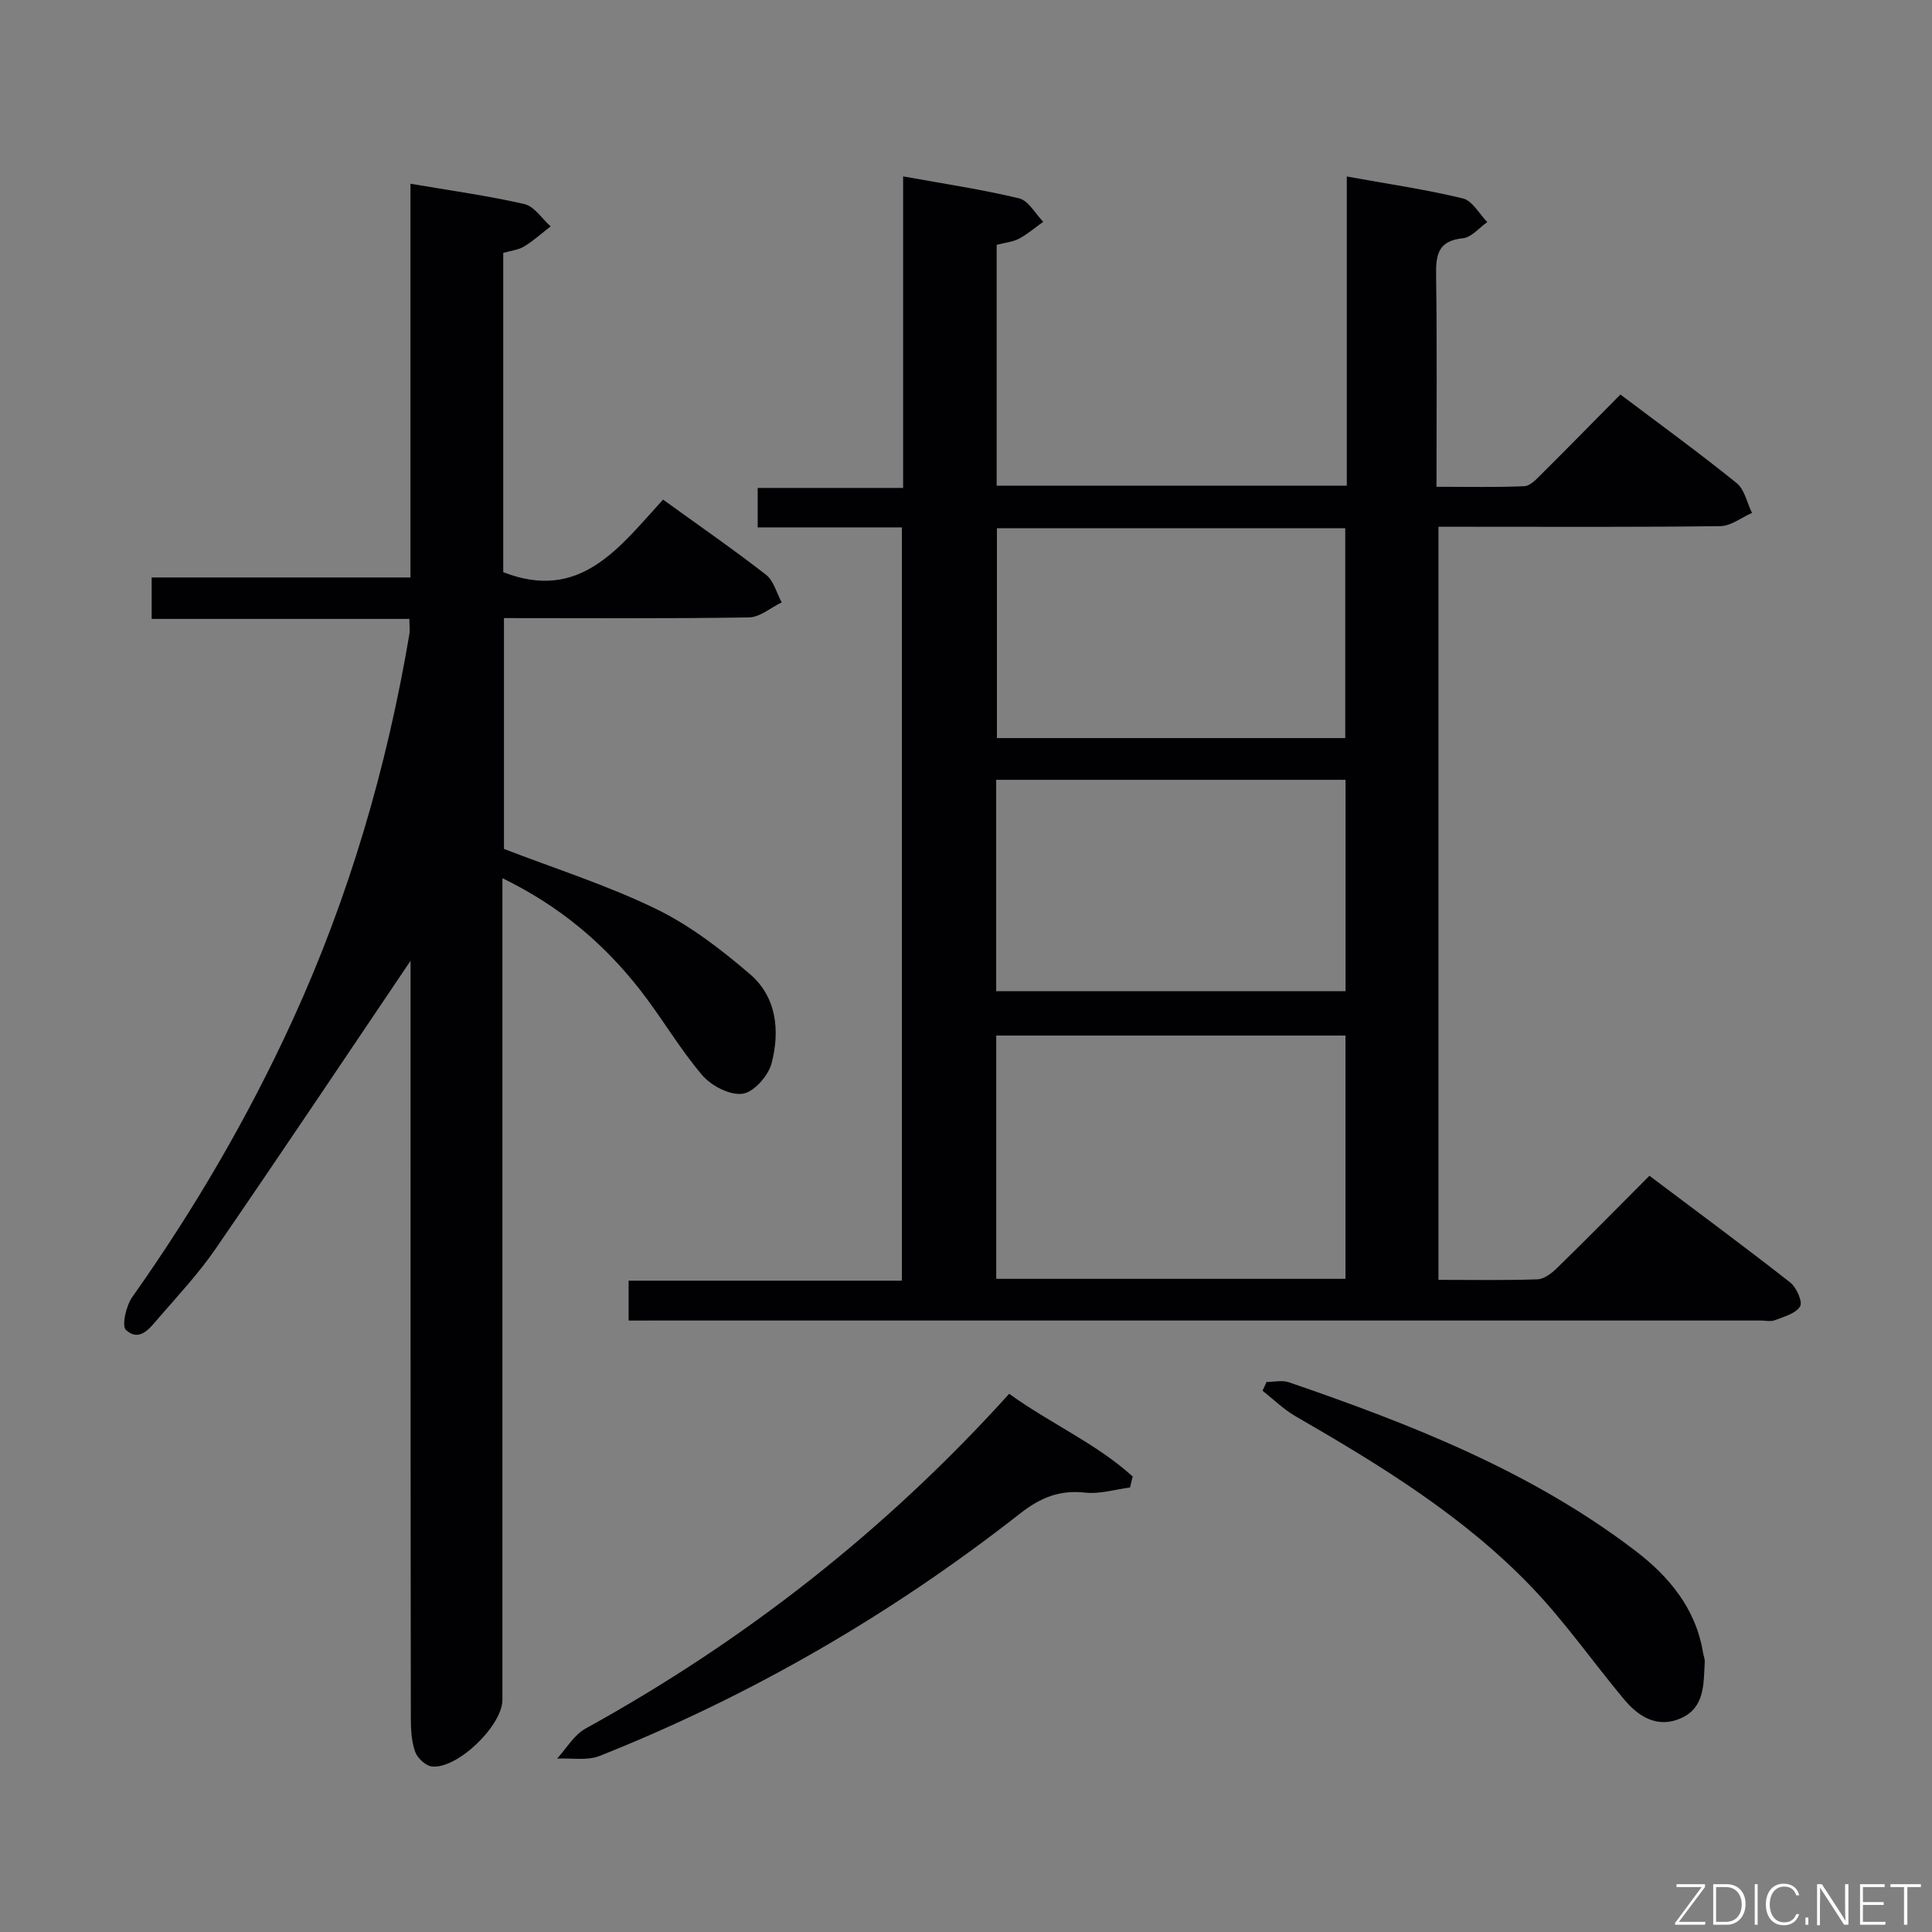 <svg enable-background="new 0 0 400 400" viewBox="0 0 400 400" xmlns="http://www.w3.org/2000/svg"><rect x="0" y="0" width="400" height="400" fill="#808080" stroke="none"/><path d="m130.15 273.41c0-3.13 0-5.42 0-8.26h56.57c0-52.13 0-103.72 0-155.96-9.82 0-19.71 0-29.85 0 0-2.92 0-5.2 0-8.17h30.11c0-21.76 0-42.84 0-64.5 8.44 1.53 16.31 2.69 24.02 4.55 1.94.47 3.34 3.17 4.99 4.85-1.66 1.18-3.22 2.54-5 3.49-1.28.68-2.85.81-4.64 1.28v49.86h72.49c0-21.23 0-42.29 0-64.01 8.48 1.54 16.34 2.68 24.03 4.54 1.97.48 3.39 3.2 5.06 4.9-1.68 1.17-3.28 3.17-5.06 3.35-5.23.53-5.61 3.53-5.54 7.81.21 14.3.08 28.61.08 43.64 6.37 0 12.29.14 18.2-.12 1.21-.05 2.5-1.47 3.52-2.48 5.43-5.4 10.79-10.87 16.36-16.5 8.23 6.2 16.3 12.07 24.06 18.33 1.65 1.33 2.15 4.08 3.18 6.18-2.18.96-4.34 2.71-6.53 2.74-17.5.23-35 .13-52.5.13-1.82 0-3.65 0-5.88 0v155.92c6.91 0 13.71.13 20.49-.11 1.4-.05 2.98-1.28 4.09-2.37 6.31-6.16 12.5-12.45 19.1-19.07 9.86 7.42 19.59 14.61 29.12 22.07 1.31 1.02 2.64 4.01 2.07 4.97-.87 1.48-3.33 2.12-5.22 2.86-.87.34-1.98.07-2.98.07-76.16 0-152.33 0-228.49 0-1.8.01-3.6.01-5.85.01zm148.42-8.64c0-17.1 0-33.79 0-50.37-24.38 0-48.39 0-72.31 0v50.37zm-72.32-59.55h72.33c0-14.78 0-29.2 0-43.77-24.26 0-48.17 0-72.33 0zm72.27-52.41c0-14.82 0-29.17 0-43.45-24.31 0-48.2 0-72.12 0v43.45z" fill="#010103"/><path d="m85 198.92c-13.35 19.78-26.73 39.8-40.37 59.64-3.47 5.05-7.71 9.6-11.74 14.25-1.78 2.05-3.93 5.16-6.81 2.55-.93-.84.03-5.02 1.31-6.83 12.81-18.1 23.95-37.15 33.18-57.3 11.68-25.5 19.49-52.2 24.17-79.83.16-.94.02-1.93.02-3.26-17.75 0-35.36 0-53.36 0 0-2.88 0-5.41 0-8.58h53.58c0-27.41 0-54.21 0-81.52 8.13 1.39 15.94 2.46 23.59 4.21 2.06.47 3.64 3.03 5.43 4.62-1.82 1.41-3.54 2.98-5.49 4.16-1.22.74-2.79.88-4.32 1.33v66.1c16.02 6.27 24.13-5.27 33.09-15.02 7.4 5.35 14.5 10.26 21.31 15.55 1.6 1.25 2.2 3.79 3.25 5.73-2.26 1.08-4.5 3.07-6.78 3.11-16.8.27-33.6.14-50.72.14v47.79c10.58 4.09 21.38 7.51 31.46 12.41 7.05 3.42 13.51 8.4 19.5 13.54 5.52 4.74 6.2 11.79 4.44 18.47-.68 2.57-3.7 5.97-6.01 6.27-2.63.35-6.48-1.65-8.36-3.86-4.72-5.55-8.4-11.97-12.91-17.72-7.47-9.53-16.53-17.25-28.44-23.05v6.15 163.96c0 5.35-9.37 14.4-14.62 13.8-1.28-.15-2.96-1.72-3.43-3-.76-2.12-.91-4.54-.91-6.83-.07-50.79-.06-101.61-.06-152.43 0-1.78 0-3.55 0-4.55z" fill="#010103"/><path d="m208.94 288.57c8.54 6.17 18.03 10.28 25.57 17.12-.18.76-.37 1.52-.55 2.28-3.1.4-6.26 1.4-9.28 1.06-5.33-.59-9.29 1.04-13.51 4.35-26.59 20.84-55.59 37.65-87 50.16-2.61 1.04-5.87.41-8.83.56 1.94-2.11 3.5-4.9 5.88-6.21 32.92-18.17 62.13-40.99 87.72-69.32z" fill="#010103"/><path d="m262.23 286.12c1.54 0 3.23-.41 4.61.06 25.33 8.7 50.2 18.45 71.73 34.88 6.97 5.32 12.53 11.95 14.02 21.09.11.65.4 1.31.36 1.95-.25 4.46.05 9.4-4.88 11.62-4.84 2.17-8.78-.23-11.84-3.9-6.38-7.65-12.11-15.88-18.96-23.06-14.13-14.81-31.47-25.39-49.06-35.55-2.47-1.43-4.56-3.5-6.82-5.28.27-.61.56-1.21.84-1.81z" fill="#010103"/><g fill="#fbfcfa"><path d="m346.9 398 5.4-7.3h-5.2v-.6h5.9v.6l-5.4 7.2h5.5l-.1.6h-6.2v-.5z"/><path d="m354.7 390.1h2.8c2.3 0 3.9 1.6 3.9 4.1s-1.6 4.3-3.9 4.3h-2.8zm.6 7.8h2c2.2 0 3.3-1.6 3.3-3.6 0-1.8-1-3.6-3.3-3.6h-2z"/><path d="m363.9 390.1v8.4h-.6v-8.4h1.6z"/><path d="m372.5 396.3c-.4 1.3-1.4 2.3-3.2 2.3-2.4 0-3.7-1.9-3.7-4.3 0-2.3 1.2-4.3 3.7-4.3 1.8 0 2.9 1 3.2 2.4h-.6c-.4-1.1-1.1-1.8-2.5-1.8-2.1 0-3 1.9-3 3.7s.9 3.7 3 3.7c1.4 0 2.1-.7 2.5-1.7z"/><path d="m373.8 398.5v-1.5h.6v1.5z"/><path d="m376.2 398.5v-8.4h1c1.3 2 4.4 6.7 4.9 7.6-.1-1.2-.1-2.4-.1-3.8v-3.8h.7v8.4h-.9c-1.2-1.9-4.4-6.8-5-7.7.1 1.1 0 2.3 0 3.9v3.9h-.6z"/><path d="m390 394.4h-4.3v3.5h4.7l-.1.6h-5.2v-8.4h5.1v.6h-4.5v3.1h4.3z"/><path d="m394.2 390.7h-2.8v-.6h6.3v.6h-2.8v7.8h-.7z"/></g></svg>